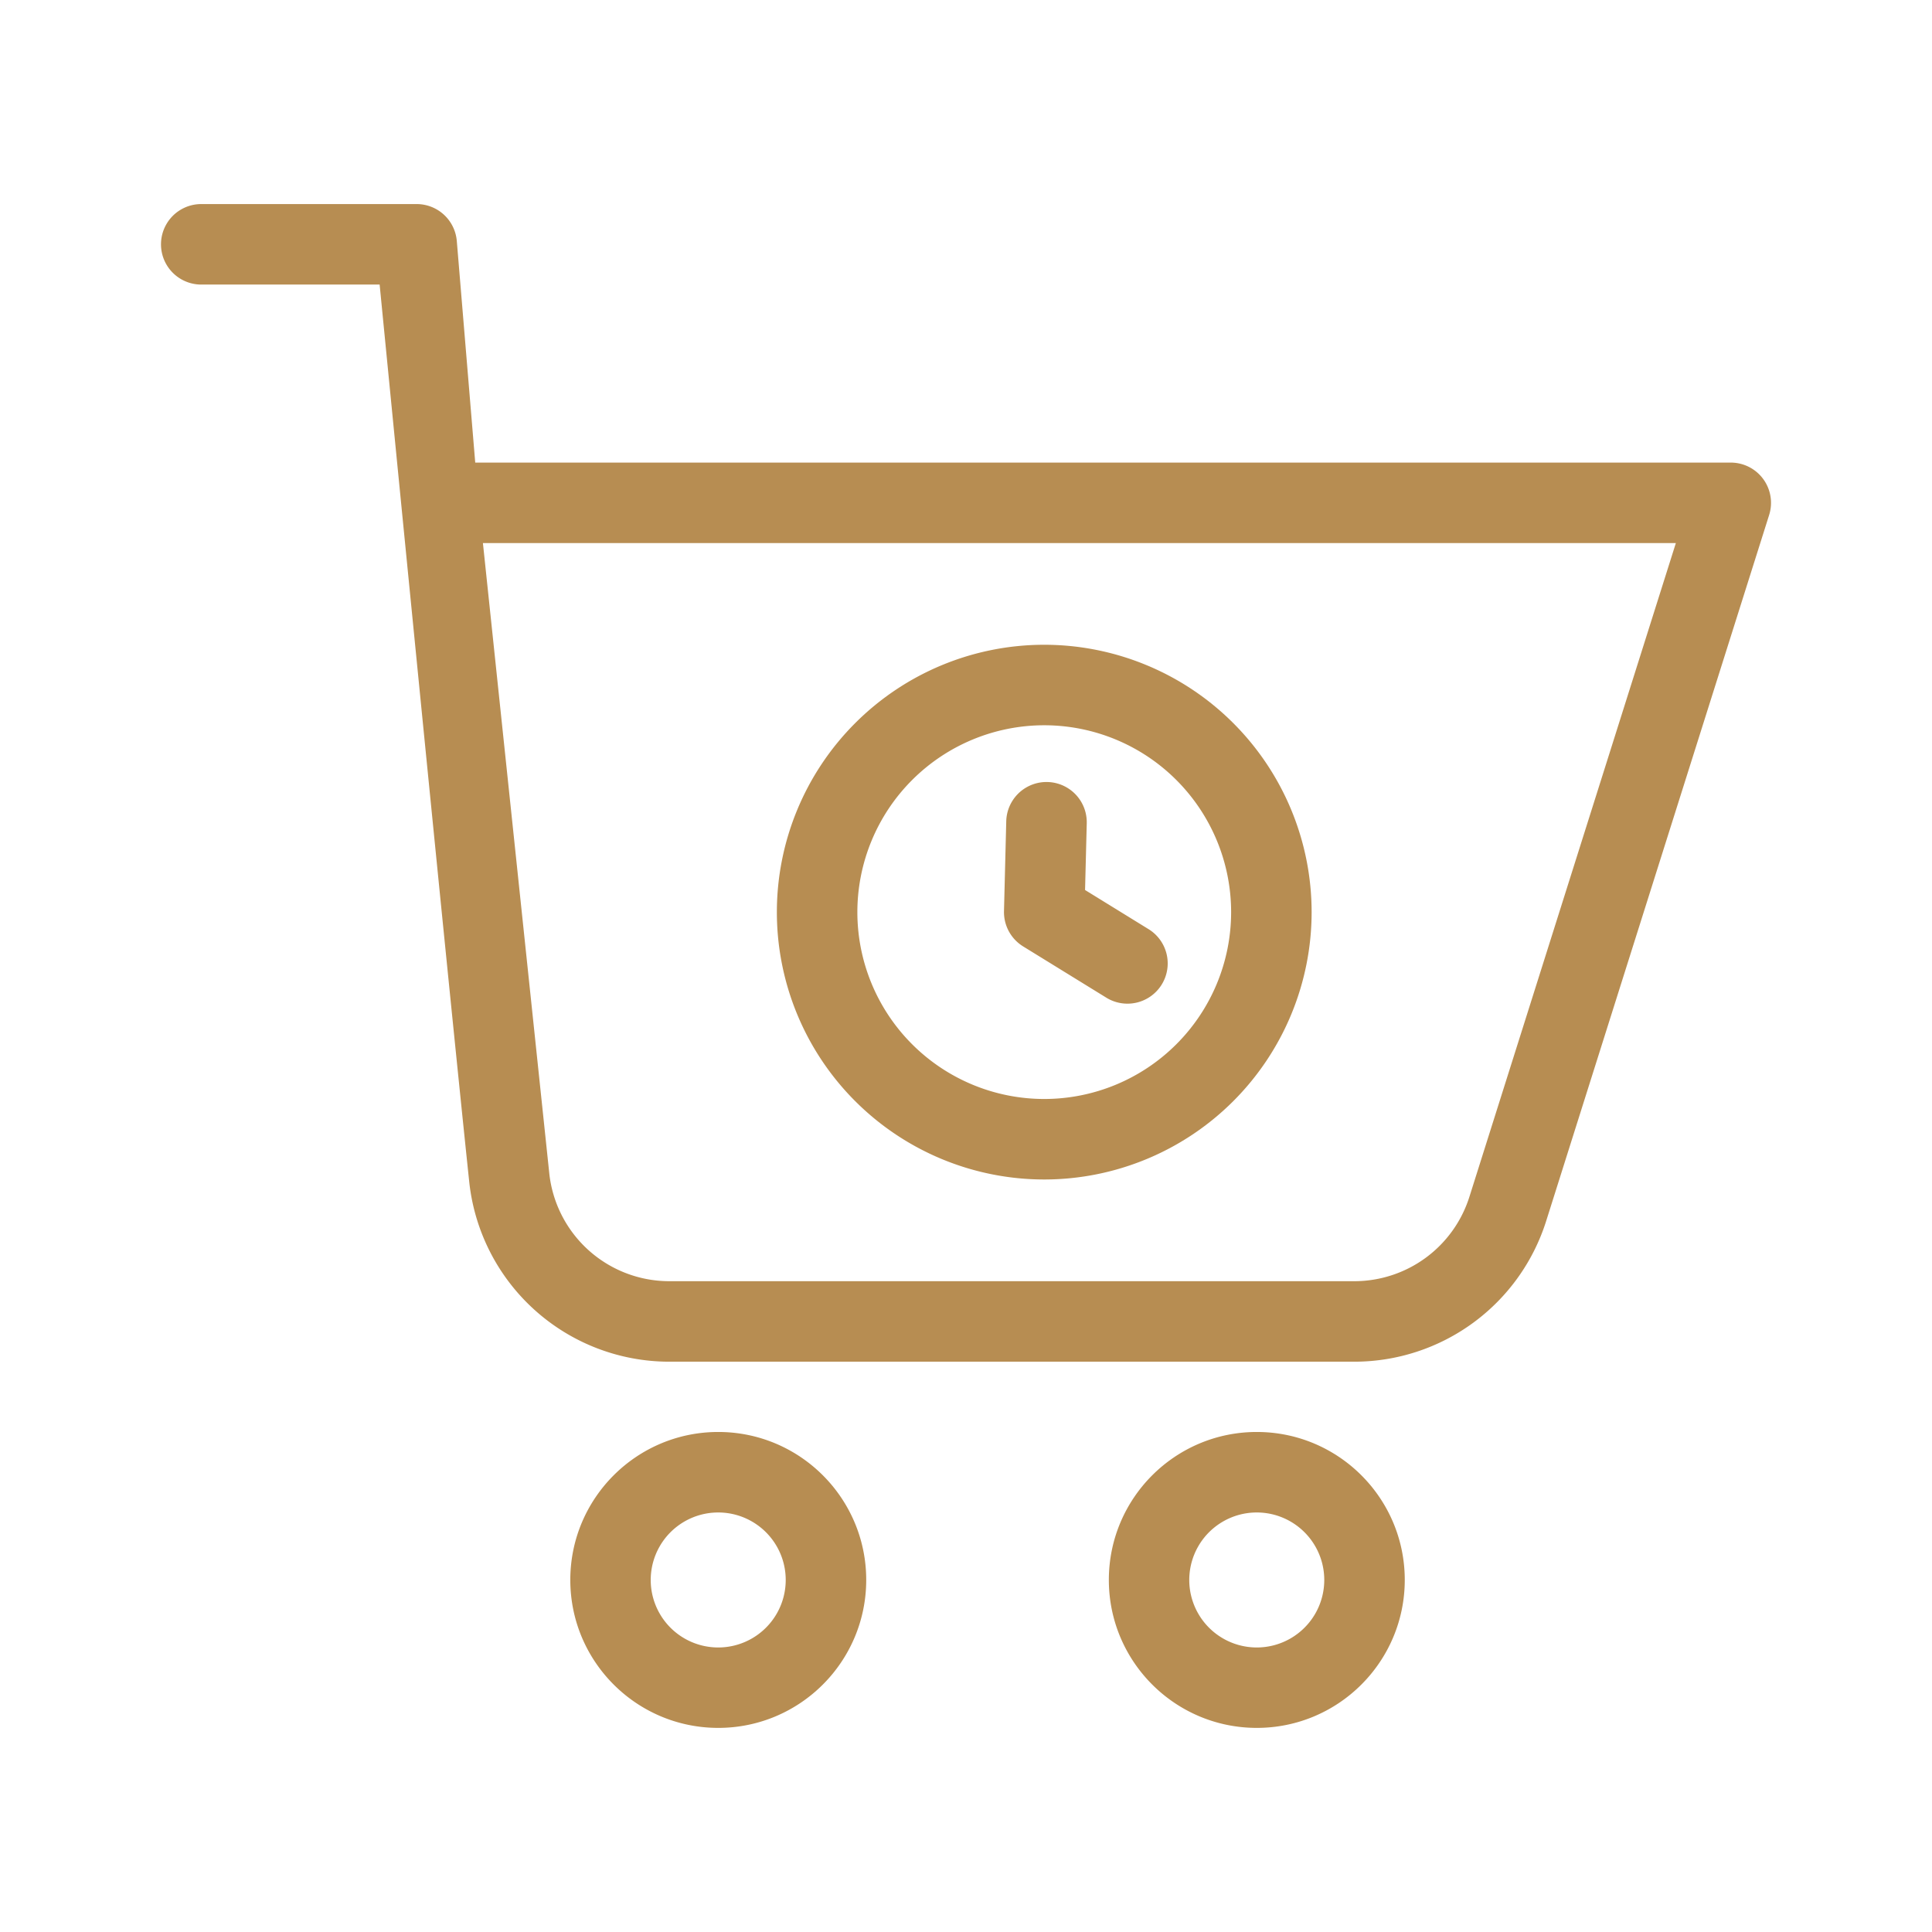 <svg xmlns="http://www.w3.org/2000/svg" version="1.1" xmlns:xlink="http://www.w3.org/1999/xlink" width="512" height="512" x="0" y="0" viewBox="0 0 48 48" style="enable-background:new 0 0 512 512" xml:space="preserve" fill-rule="evenodd" class=""><g><path d="M17.845 35.577c-2.029 0-3.676 1.647-3.676 3.676s1.647 3.676 3.676 3.676 3.676-1.647 3.676-3.676-1.647-3.676-3.676-3.676zm13.38 0c-2.029 0-3.676 1.647-3.676 3.676s1.647 3.676 3.676 3.676 3.676-1.647 3.676-3.676-1.647-3.676-3.676-3.676zm-13.38 2a1.677 1.677 0 1 1-.002 3.354 1.677 1.677 0 0 1 .002-3.354zm13.38 0a1.677 1.677 0 1 1-.002 3.354 1.677 1.677 0 0 1 .002-3.354zM9.432 7.07s1.61 16.447 2.225 22.284a5 5 0 0 0 4.972 4.477h17.017a5.001 5.001 0 0 0 4.768-3.495l5.54-17.542A1 1 0 0 0 43 11.493H11.807l-.458-5.506a1.001 1.001 0 0 0-.997-.917H5a1 1 0 0 0 0 2zm32.204 6.423-5.129 16.241a3 3 0 0 1-2.861 2.097H16.629a3 3 0 0 1-2.983-2.686l-1.648-15.652zm-15.692 2.526a6.645 6.645 0 0 0-6.643 6.643 6.645 6.645 0 0 0 6.643 6.642 6.646 6.646 0 0 0 6.643-6.642 6.646 6.646 0 0 0-6.643-6.643zm0 2a4.645 4.645 0 0 1 4.643 4.643 4.645 4.645 0 0 1-4.643 4.642 4.644 4.644 0 0 1-4.643-4.642 4.645 4.645 0 0 1 4.643-4.643zM25 20.404l-.056 2.232c-.009.356.172.69.475.877l2.056 1.267a1 1 0 1 0 1.05-1.702l-1.567-.966.042-1.658a1 1 0 0 0-2-.05z" fill="#b78d52" opacity="1" data-original="#000000" class=""></path></g></svg>